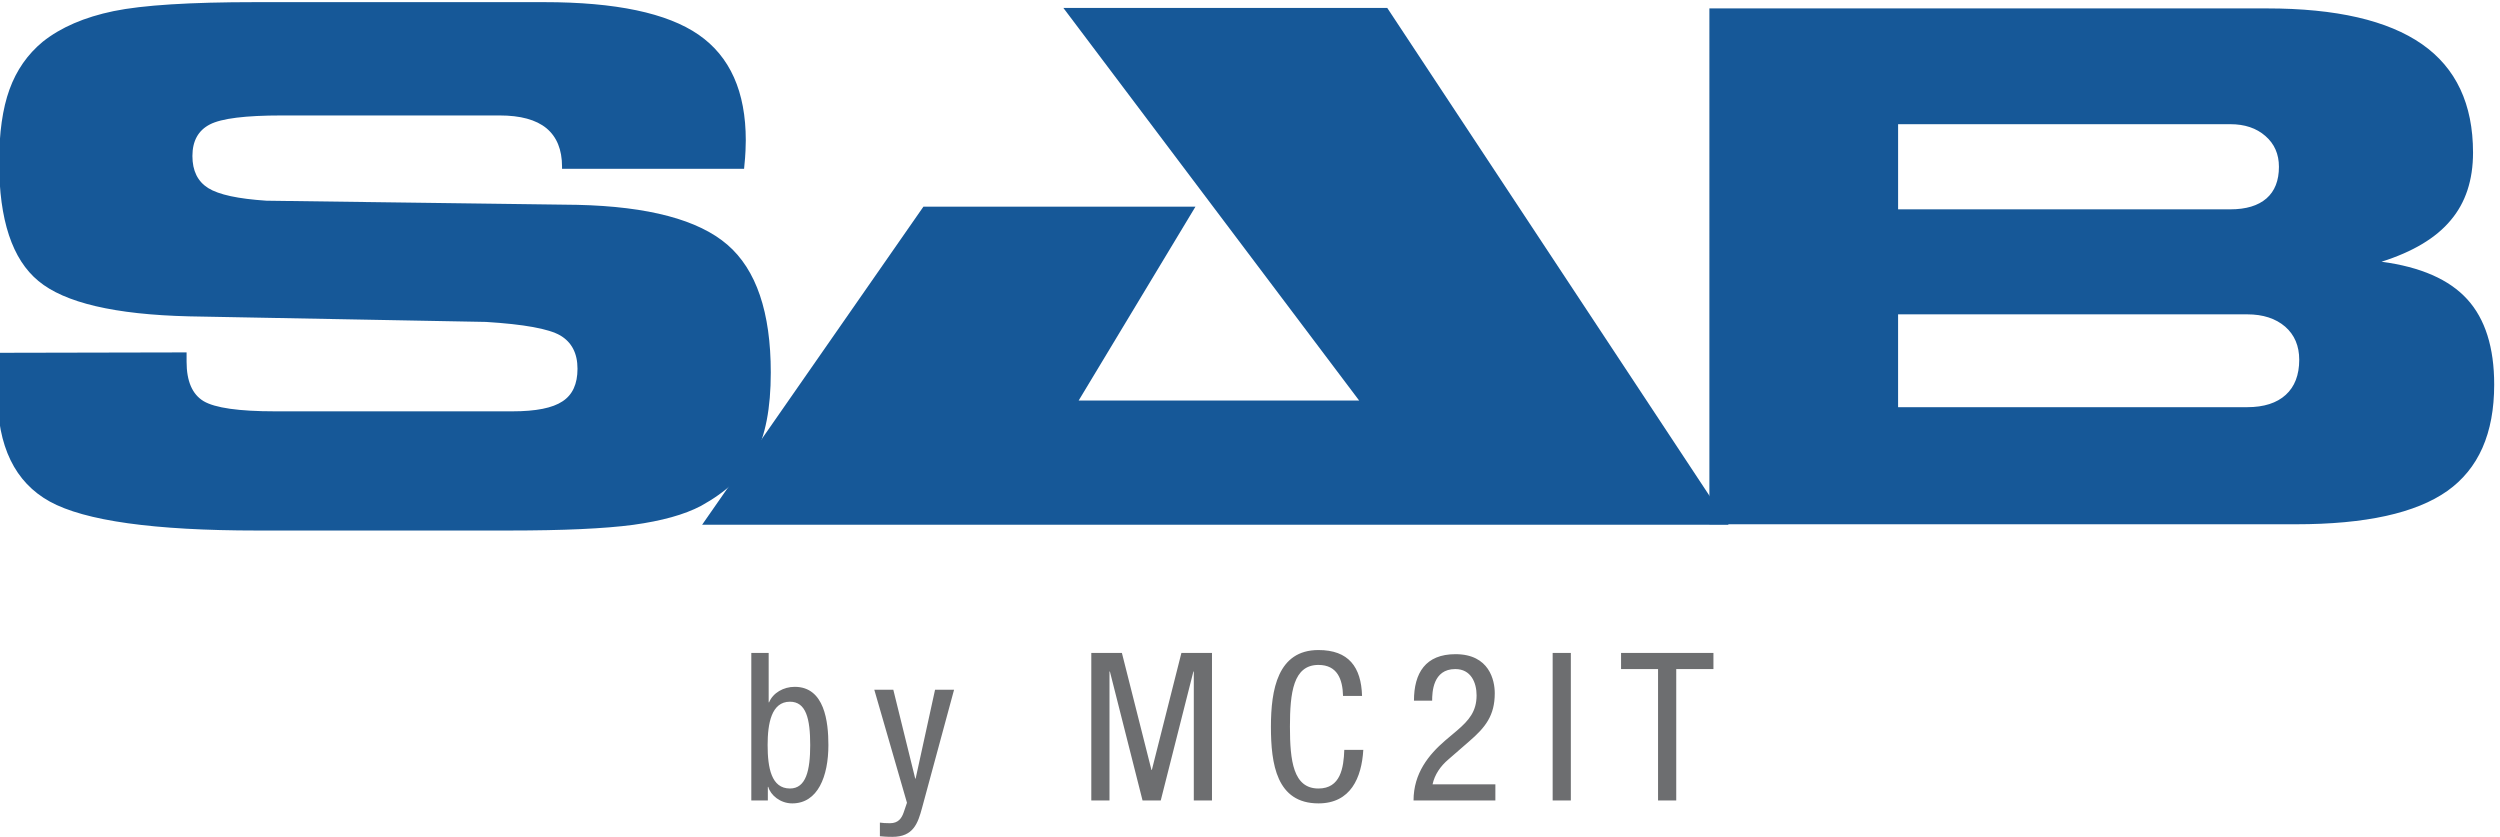 <svg xmlns="http://www.w3.org/2000/svg" width="254" height="85"><path d="M0 35.844l18.957-.04v.952c0 1.97.577 3.306 1.73 4.002 1.153.685 3.575 1.033 7.266 1.033h24.118c2.38 0 4.065-.337 5.075-1.011 1.023-.662 1.528-1.766 1.528-3.315 0-1.574-.592-2.703-1.76-3.39-1.167-.672-3.676-1.13-7.539-1.368l-30.159-.566c-7.554-.18-12.657-1.381-15.31-3.591-2.667-2.198-3.994-6.212-3.994-12.04 0-3.003.347-5.478 1.053-7.424.707-1.947 1.831-3.57 3.388-4.854 1.831-1.454 4.225-2.487 7.18-3.101C14.488.52 19.304.218 25.964.218h29.322c7.266 0 12.5 1.107 15.685 3.305 3.201 2.21 4.801 5.79 4.801 10.742 0 .324-.014.67-.028 1.056-.015.372-.058.986-.145 1.826H57.103v-.216c0-1.73-.533-3.028-1.585-3.903-1.053-.866-2.639-1.298-4.758-1.298H28.631c-3.69 0-6.127.299-7.309.913-1.183.61-1.773 1.683-1.773 3.207 0 1.504.533 2.583 1.6 3.257 1.081.674 3.042 1.094 5.926 1.285l31.601.42c7.208.168 12.281 1.514 15.224 4.049 2.94 2.535 4.411 6.86 4.411 12.987 0 3.642-.548 6.453-1.63 8.448-1.081 1.994-2.912 3.699-5.464 5.105-1.687.89-3.992 1.526-6.89 1.924-2.898.385-7.094.576-12.586.576H26.137c-10.495 0-17.516-.985-21.076-2.942C1.514 48.999-.259 45.348-.259 40c0-.313.029-.818.072-1.54.043-.71.1-1.584.187-2.617zm228.327 5.525c1.684 0 2.996-.421 3.904-1.251.908-.826 1.371-2.017 1.371-3.565 0-1.406-.477-2.535-1.428-3.365-.967-.83-2.25-1.25-3.848-1.25h-35.48v9.432h35.481zm-1.731-20.1c1.613 0 2.824-.372 3.676-1.106.85-.745 1.268-1.813 1.268-3.22 0-1.285-.459-2.331-1.371-3.123-.92-.805-2.104-1.202-3.572-1.202h-33.75v8.65zm6.674 31.997h-59.596V.855h56.641c7.035 0 12.283 1.214 15.756 3.629 3.461 2.415 5.189 6.09 5.189 11.019 0 2.786-.75 5.083-2.264 6.87-1.5 1.805-3.848 3.21-7.035 4.219 3.979.528 6.877 1.804 8.707 3.81 1.83 2.005 2.742 4.902 2.742 8.675 0 4.962-1.588 8.554-4.773 10.812-3.187 2.247-8.302 3.377-15.367 3.377z" clip-rule="evenodd" fill="#165898" fill-rule="evenodd"/><path d="M140.946.809l34.678 52.502H71.337L93.818 21h27.639l-11.865 19.693h28.496L108.04.809z" clip-rule="evenodd" fill="#165898" fill-rule="evenodd"/><path d="M76.333 66.338h1.764v5.018h.042c.399-.965 1.47-1.574 2.604-1.574 3.044 0 3.422 3.569 3.422 5.92 0 3.172-1.071 5.922-3.674 5.922-1.218 0-2.205-.84-2.436-1.68h-.042v1.386h-1.68zm3.926 13.774c1.638 0 2.058-1.848 2.058-4.41 0-2.687-.42-4.408-2.058-4.408-1.89 0-2.268 2.226-2.268 4.409.001 2.309.379 4.409 2.268 4.409zm8.569-10.037h1.932l2.226 9.028h.042l1.974-9.028h1.932l-3.254 12.01c-.42 1.554-.882 2.939-3.002 2.939-.693 0-.987-.042-1.281-.063v-1.385c.252.04.588.063 1.029.063.819 0 1.176-.482 1.386-1.092l.336-.986zm22.05-3.737h3.107l3.002 11.884h.042l3.002-11.884h3.107v14.99h-1.848v-13.1h-.042l-3.317 13.102h-1.848l-3.317-13.102h-.042V81.33h-1.848V66.338zm27.634 9.848c-.168 2.834-1.281 5.438-4.557 5.438-4.262 0-4.829-4.01-4.829-7.79 0-3.778.693-7.79 4.829-7.79 3.065 0 4.346 1.723 4.43 4.662h-1.932c-.041-1.701-.588-3.15-2.498-3.15-2.562 0-2.897 2.814-2.897 6.279 0 3.464.336 6.277 2.897 6.277 2.246 0 2.562-2.1 2.625-3.926zm13.418 5.143h-8.314c0-2.771 1.555-4.661 3.213-6.09l1.218-1.028c1.196-1.028 1.974-1.932 1.974-3.568 0-1.281-.566-2.667-2.162-2.667-2.289 0-2.352 2.372-2.352 3.212h-1.848c0-2.813 1.176-4.724 4.22-4.724 3.443 0 3.989 2.667 3.989 3.968 0 2.268-.945 3.465-2.604 4.893l-2.1 1.826c-.818.693-1.406 1.555-1.617 2.54h6.383zm5.82-14.991h1.848v14.99h-1.848zm12.556 14.99h-1.848V67.977h-3.759v-1.638h9.386v1.638h-3.779z" fill="#6d6e70"/></svg>